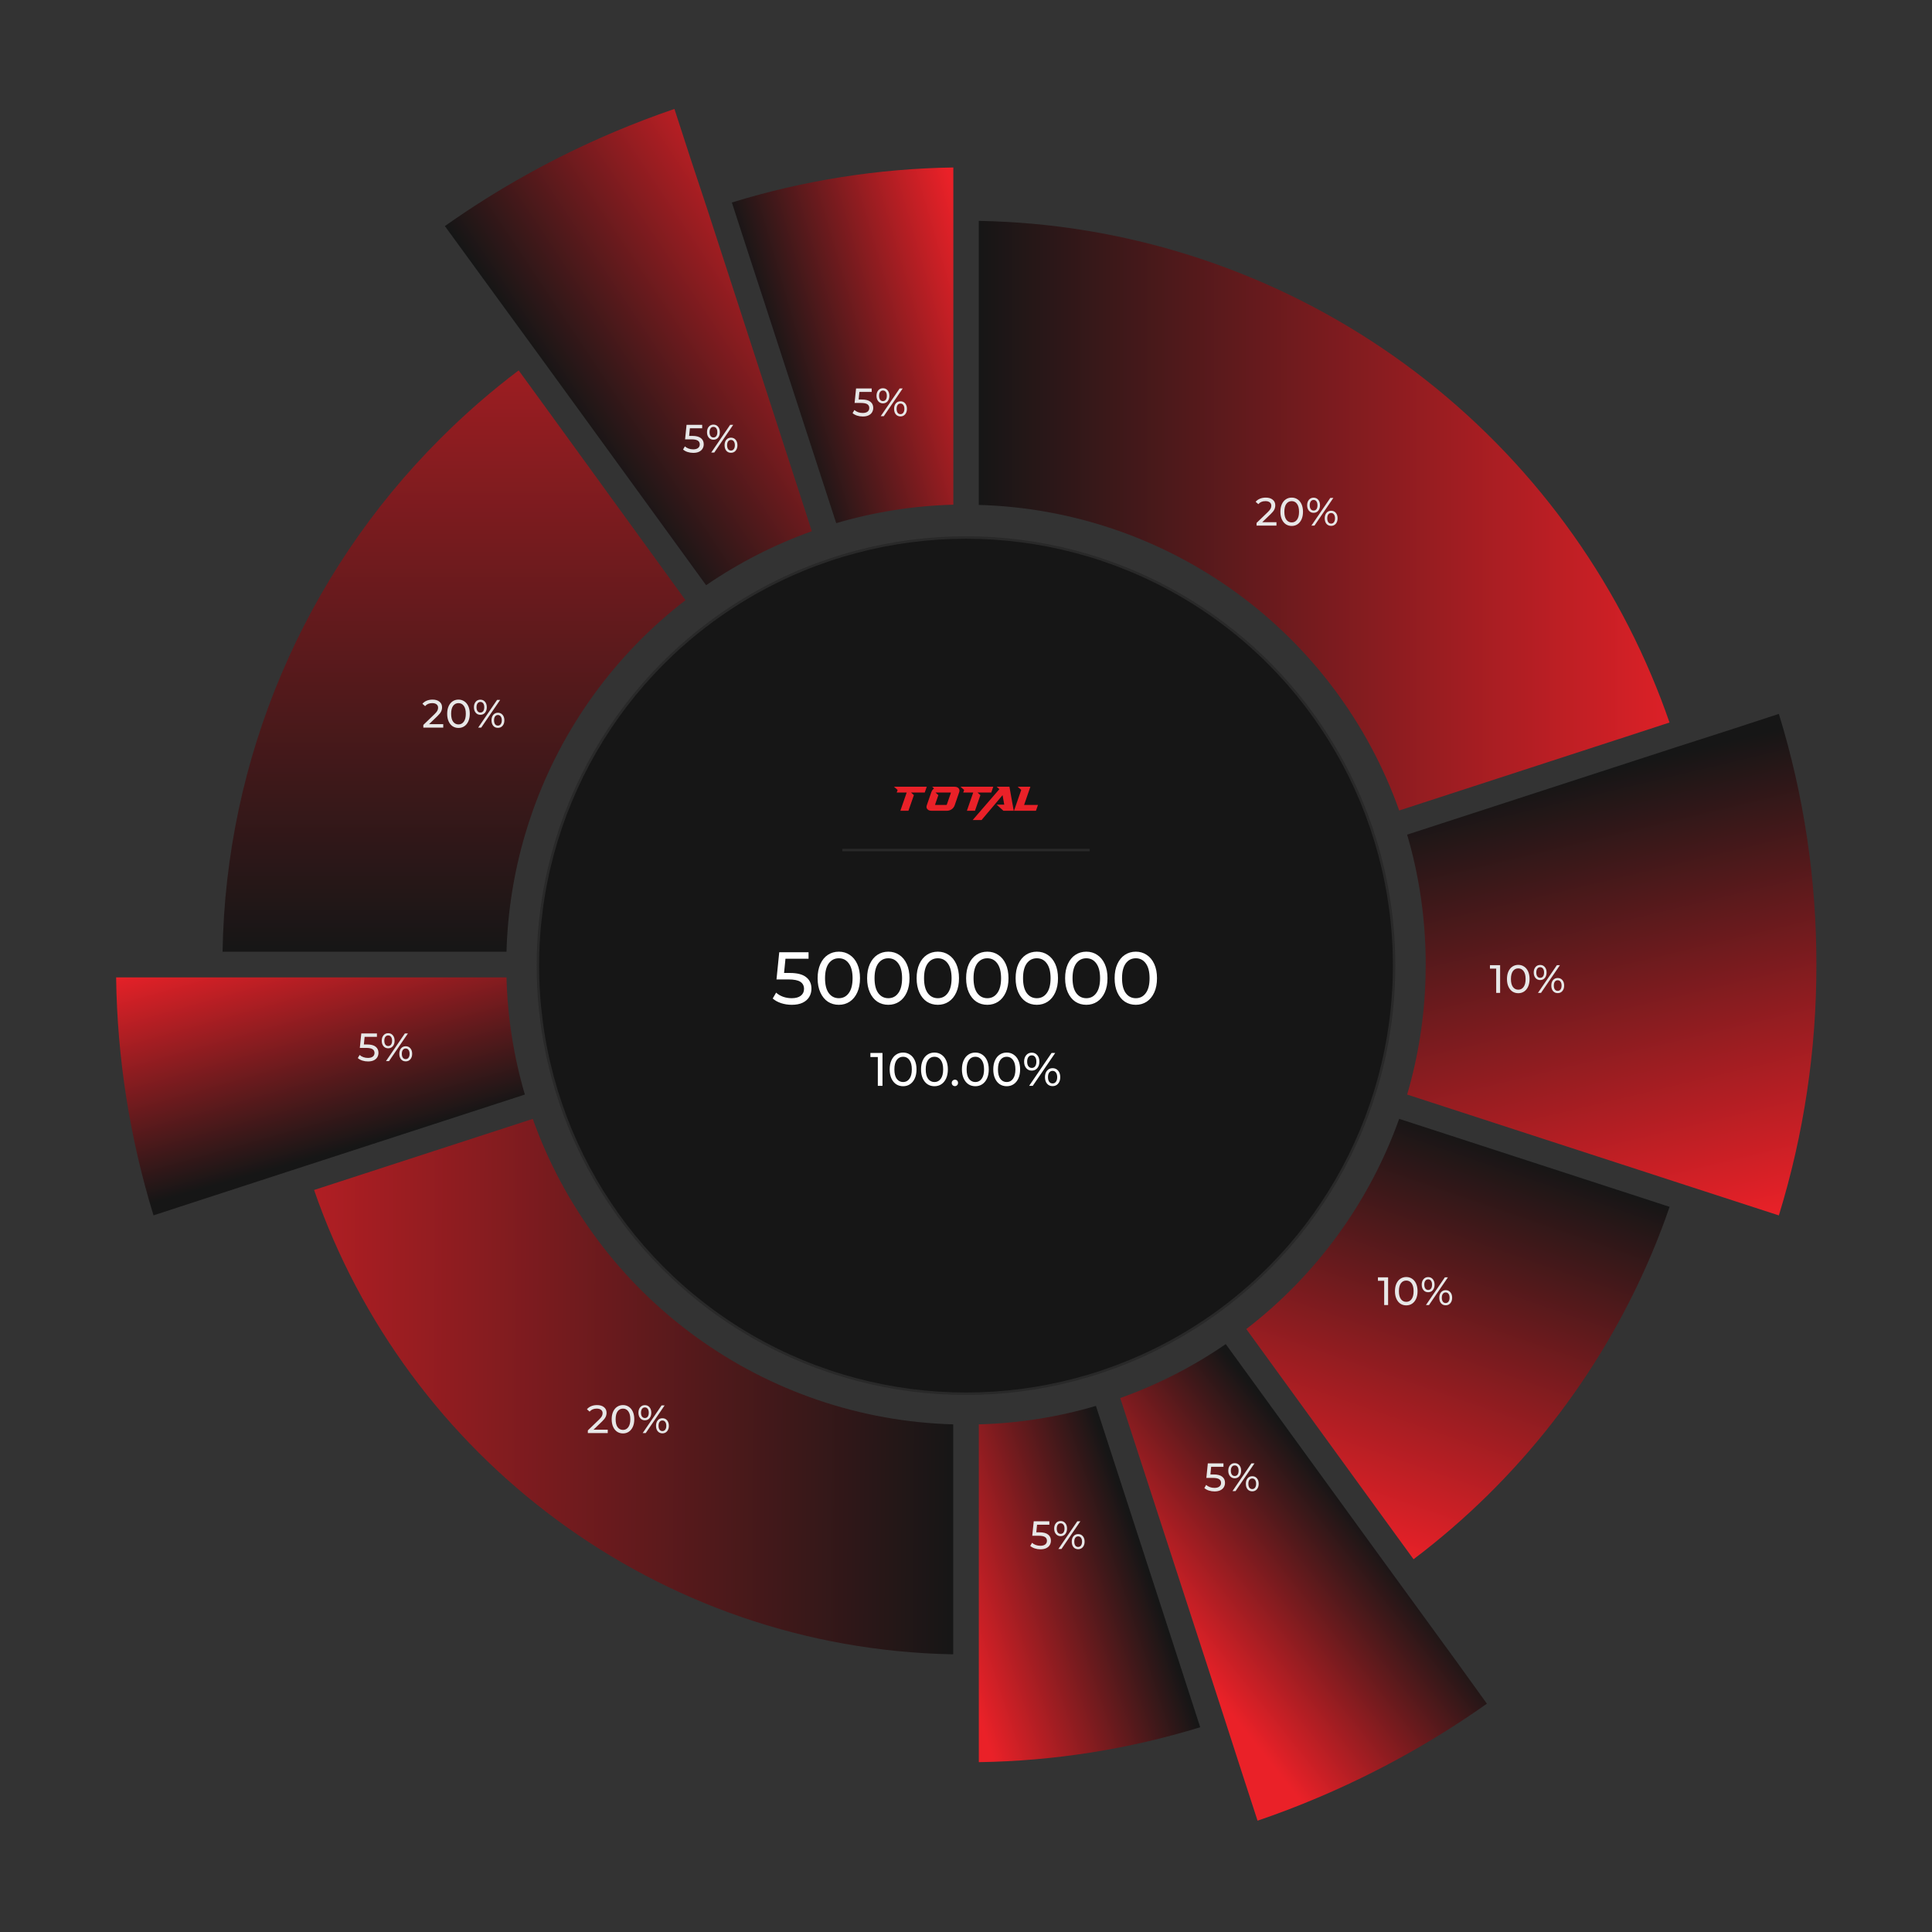 <svg width="781" height="781" viewBox="0 0 781 781" fill="none" xmlns="http://www.w3.org/2000/svg">
<rect x="0" y="0" width="781" height="781" fill="#333333" stroke="none"/>
<path d="M215.37 452.3L126.965 481.043C164.182 588.784 265.531 666.557 385.321 668.752V575.787C347.852 574.744 311.573 562.394 281.245 540.357C250.916 518.32 227.953 487.625 215.37 452.3Z" fill="url(#paint0_linear_156_3221)"/>
<path d="M328.174 214.741C313.051 220.146 298.691 227.485 285.45 236.576L230.832 161.368L230.67 161.16L217.968 143.692L205.243 126.259L192.541 108.826L179.839 91.393C201.211 76.293 224.145 63.539 248.245 53.35C256.297 49.945 264.426 46.842 272.632 44.038L279.284 64.544L286.073 85.027L292.736 105.533L299.399 126.028L324.629 203.778L328.174 214.741Z" fill="url(#paint1_linear_156_3221)"/>
<path d="M385.379 67.699V204.021C369.341 204.441 353.426 206.95 338.036 211.484L309.168 122.759L302.505 102.357L295.854 81.862C324.873 72.918 355.017 68.149 385.379 67.699Z" fill="url(#paint2_linear_156_3221)"/>
<path d="M277.113 242.618C248.823 264.416 227.411 293.909 215.439 327.565C214.285 330.8 213.234 334.069 212.252 337.373C207.717 352.772 205.194 368.693 204.747 384.74H89.968C91.249 306.79 122.812 232.402 177.969 177.334C187.88 167.404 198.472 158.178 209.666 149.723L222.368 167.179L222.529 167.398L277.113 242.618Z" fill="url(#paint3_linear_156_3221)"/>
<path d="M601.068 688.703C579.722 703.781 556.815 716.516 532.744 726.688C524.707 730.1 516.578 733.204 508.356 736L501.693 715.505L495.077 695.011L488.426 674.505L481.763 654.022L481.625 653.594L452.849 565.158C467.949 559.761 482.287 552.429 495.504 543.347L550.134 618.566L550.399 618.936L563.101 636.392L575.803 653.837L588.505 671.27L601.068 688.703Z" fill="url(#paint4_linear_156_3221)"/>
<path d="M485.181 698.223C456.165 707.143 426.03 711.896 395.679 712.34V575.787C411.717 575.368 427.632 572.86 443.022 568.324L471.752 656.772L471.89 657.211L485.181 698.223Z" fill="url(#paint5_linear_156_3221)"/>
<path d="M212.172 442.468L179.066 453.235L123.755 471.211L123.432 471.315L102.936 477.981L82.486 484.635L62.059 491.301C52.464 460.123 47.374 427.733 46.943 395.113H204.747C205.155 411.154 207.651 427.073 212.172 442.468Z" fill="url(#paint6_linear_156_3221)"/>
<path d="M734.264 390.019C734.314 424.358 729.199 458.509 719.092 491.325L698.607 484.67L678.122 478.016L657.626 471.338L657.245 471.223L568.828 442.468C573.347 427.068 575.846 411.146 576.265 395.102C576.311 393.377 576.334 391.655 576.334 389.938C576.334 388.205 576.334 386.472 576.265 384.762C575.842 368.719 573.342 352.797 568.828 337.396L657.245 308.641L657.591 308.526L678.076 301.872L698.572 295.287L719.092 288.586C729.211 321.443 734.326 355.637 734.264 390.019Z" fill="url(#paint7_linear_156_3221)"/>
<path d="M674.889 292.074L654.428 298.752L654.046 298.867L565.618 327.634C553.042 292.304 530.083 261.603 499.756 239.559C469.429 217.516 433.15 205.16 395.679 204.112V89.29C453.902 90.306 510.579 108.201 558.838 140.806C607.096 173.411 644.863 219.324 667.557 272.978C670.22 279.262 672.664 285.628 674.889 292.074Z" fill="url(#paint8_linear_156_3221)"/>
<path d="M674.924 487.858C672.699 494.343 670.243 500.755 667.557 507.093C646.857 555.887 613.702 598.38 571.415 630.314L558.713 612.858L558.436 612.477L503.806 537.257C532.125 515.449 553.577 485.954 565.607 452.287L653.954 481.03L654.428 481.18L674.924 487.858Z" fill="url(#paint9_linear_156_3221)"/>
<path d="M179.179 292.747V294.139H171.131V293.051L175.691 288.651C176.246 288.117 176.619 287.659 176.811 287.275C177.003 286.88 177.099 286.485 177.099 286.091C177.099 285.504 176.891 285.051 176.475 284.731C176.07 284.4 175.483 284.235 174.715 284.235C173.478 284.235 172.523 284.64 171.851 285.451L170.763 284.507C171.201 283.973 171.771 283.557 172.475 283.259C173.19 282.96 173.985 282.811 174.859 282.811C176.033 282.811 176.966 283.093 177.659 283.659C178.353 284.213 178.699 284.971 178.699 285.931C178.699 286.528 178.571 287.093 178.315 287.627C178.059 288.16 177.574 288.768 176.859 289.451L173.435 292.747H179.179ZM185.344 294.267C184.458 294.267 183.669 294.043 182.976 293.595C182.293 293.136 181.754 292.475 181.36 291.611C180.965 290.747 180.768 289.723 180.768 288.539C180.768 287.355 180.965 286.331 181.36 285.467C181.754 284.603 182.293 283.947 182.976 283.499C183.669 283.04 184.458 282.811 185.344 282.811C186.218 282.811 186.997 283.04 187.68 283.499C188.373 283.947 188.917 284.603 189.312 285.467C189.706 286.331 189.904 287.355 189.904 288.539C189.904 289.723 189.706 290.747 189.312 291.611C188.917 292.475 188.373 293.136 187.68 293.595C186.997 294.043 186.218 294.267 185.344 294.267ZM185.344 292.843C186.24 292.843 186.954 292.475 187.488 291.739C188.032 291.003 188.304 289.936 188.304 288.539C188.304 287.141 188.032 286.075 187.488 285.339C186.954 284.603 186.24 284.235 185.344 284.235C184.437 284.235 183.712 284.603 183.168 285.339C182.634 286.075 182.368 287.141 182.368 288.539C182.368 289.936 182.634 291.003 183.168 291.739C183.712 292.475 184.437 292.843 185.344 292.843ZM194.192 288.955C193.413 288.955 192.784 288.672 192.304 288.107C191.824 287.541 191.584 286.805 191.584 285.899C191.584 284.992 191.824 284.256 192.304 283.691C192.784 283.125 193.413 282.843 194.192 282.843C194.97 282.843 195.594 283.125 196.064 283.691C196.544 284.245 196.784 284.981 196.784 285.899C196.784 286.816 196.544 287.557 196.064 288.123C195.594 288.677 194.97 288.955 194.192 288.955ZM200.944 282.939H202.176L194.528 294.139H193.296L200.944 282.939ZM194.192 288.043C194.682 288.043 195.066 287.856 195.344 287.483C195.621 287.099 195.76 286.571 195.76 285.899C195.76 285.227 195.621 284.704 195.344 284.331C195.066 283.947 194.682 283.755 194.192 283.755C193.712 283.755 193.328 283.947 193.04 284.331C192.762 284.715 192.624 285.237 192.624 285.899C192.624 286.56 192.762 287.083 193.04 287.467C193.328 287.851 193.712 288.043 194.192 288.043ZM201.28 294.235C200.501 294.235 199.872 293.957 199.392 293.403C198.922 292.837 198.688 292.096 198.688 291.179C198.688 290.261 198.922 289.525 199.392 288.971C199.872 288.405 200.501 288.123 201.28 288.123C202.058 288.123 202.688 288.405 203.168 288.971C203.648 289.536 203.888 290.272 203.888 291.179C203.888 292.085 203.648 292.821 203.168 293.387C202.688 293.952 202.058 294.235 201.28 294.235ZM201.28 293.323C201.76 293.323 202.138 293.131 202.416 292.747C202.704 292.363 202.848 291.84 202.848 291.179C202.848 290.517 202.704 289.995 202.416 289.611C202.138 289.227 201.76 289.035 201.28 289.035C200.789 289.035 200.405 289.227 200.128 289.611C199.85 289.984 199.712 290.507 199.712 291.179C199.712 291.851 199.85 292.379 200.128 292.763C200.405 293.136 200.789 293.323 201.28 293.323Z" fill="#E7E7E7"/>
<path d="M245.678 577.932V579.324H237.63V578.236L242.19 573.836C242.745 573.303 243.118 572.844 243.31 572.46C243.502 572.066 243.598 571.671 243.598 571.276C243.598 570.69 243.39 570.236 242.974 569.916C242.569 569.586 241.982 569.42 241.214 569.42C239.977 569.42 239.022 569.826 238.35 570.636L237.262 569.692C237.7 569.159 238.27 568.743 238.974 568.444C239.689 568.146 240.484 567.996 241.358 567.996C242.532 567.996 243.465 568.279 244.158 568.844C244.852 569.399 245.198 570.156 245.198 571.116C245.198 571.714 245.07 572.279 244.814 572.812C244.558 573.346 244.073 573.954 243.358 574.636L239.934 577.932H245.678ZM251.843 579.452C250.958 579.452 250.168 579.228 249.475 578.78C248.792 578.322 248.254 577.66 247.859 576.796C247.464 575.932 247.267 574.908 247.267 573.724C247.267 572.54 247.464 571.516 247.859 570.652C248.254 569.788 248.792 569.132 249.475 568.684C250.168 568.226 250.958 567.996 251.843 567.996C252.718 567.996 253.496 568.226 254.179 568.684C254.872 569.132 255.416 569.788 255.811 570.652C256.206 571.516 256.403 572.54 256.403 573.724C256.403 574.908 256.206 575.932 255.811 576.796C255.416 577.66 254.872 578.322 254.179 578.78C253.496 579.228 252.718 579.452 251.843 579.452ZM251.843 578.028C252.739 578.028 253.454 577.66 253.987 576.924C254.531 576.188 254.803 575.122 254.803 573.724C254.803 572.327 254.531 571.26 253.987 570.524C253.454 569.788 252.739 569.42 251.843 569.42C250.936 569.42 250.211 569.788 249.667 570.524C249.134 571.26 248.867 572.327 248.867 573.724C248.867 575.122 249.134 576.188 249.667 576.924C250.211 577.66 250.936 578.028 251.843 578.028ZM260.691 574.14C259.912 574.14 259.283 573.858 258.803 573.292C258.323 572.727 258.083 571.991 258.083 571.084C258.083 570.178 258.323 569.442 258.803 568.876C259.283 568.311 259.912 568.028 260.691 568.028C261.469 568.028 262.093 568.311 262.563 568.876C263.043 569.431 263.283 570.167 263.283 571.084C263.283 572.002 263.043 572.743 262.563 573.308C262.093 573.863 261.469 574.14 260.691 574.14ZM267.443 568.124H268.675L261.027 579.324H259.795L267.443 568.124ZM260.691 573.228C261.181 573.228 261.565 573.042 261.843 572.668C262.12 572.284 262.259 571.756 262.259 571.084C262.259 570.412 262.12 569.89 261.843 569.516C261.565 569.132 261.181 568.94 260.691 568.94C260.211 568.94 259.827 569.132 259.539 569.516C259.261 569.9 259.123 570.423 259.123 571.084C259.123 571.746 259.261 572.268 259.539 572.652C259.827 573.036 260.211 573.228 260.691 573.228ZM267.779 579.42C267 579.42 266.371 579.143 265.891 578.588C265.421 578.023 265.187 577.282 265.187 576.364C265.187 575.447 265.421 574.711 265.891 574.156C266.371 573.591 267 573.308 267.779 573.308C268.557 573.308 269.187 573.591 269.667 574.156C270.147 574.722 270.387 575.458 270.387 576.364C270.387 577.271 270.147 578.007 269.667 578.572C269.187 579.138 268.557 579.42 267.779 579.42ZM267.779 578.508C268.259 578.508 268.637 578.316 268.915 577.932C269.203 577.548 269.347 577.026 269.347 576.364C269.347 575.703 269.203 575.18 268.915 574.796C268.637 574.412 268.259 574.22 267.779 574.22C267.288 574.22 266.904 574.412 266.627 574.796C266.349 575.17 266.211 575.692 266.211 576.364C266.211 577.036 266.349 577.564 266.627 577.948C266.904 578.322 267.288 578.508 267.779 578.508Z" fill="#E7E7E7"/>
<path d="M420.167 619.428C421.767 619.428 422.94 619.732 423.687 620.34C424.444 620.937 424.823 621.759 424.823 622.804C424.823 623.465 424.663 624.063 424.343 624.596C424.034 625.119 423.559 625.535 422.919 625.844C422.29 626.143 421.511 626.292 420.583 626.292C419.794 626.292 419.031 626.175 418.295 625.94C417.559 625.695 416.951 625.359 416.471 624.932L417.207 623.668C417.591 624.031 418.082 624.324 418.679 624.548C419.276 624.761 419.906 624.868 420.567 624.868C421.41 624.868 422.06 624.692 422.519 624.34C422.988 623.977 423.223 623.487 423.223 622.868C423.223 622.196 422.967 621.689 422.455 621.348C421.943 620.996 421.068 620.82 419.831 620.82H417.287L417.879 614.964H424.199V616.356H419.223L418.919 619.428H420.167ZM428.75 620.98C427.972 620.98 427.342 620.697 426.862 620.132C426.382 619.567 426.142 618.831 426.142 617.924C426.142 617.017 426.382 616.281 426.862 615.716C427.342 615.151 427.972 614.868 428.75 614.868C429.529 614.868 430.153 615.151 430.622 615.716C431.102 616.271 431.342 617.007 431.342 617.924C431.342 618.841 431.102 619.583 430.622 620.148C430.153 620.703 429.529 620.98 428.75 620.98ZM435.502 614.964H436.734L429.086 626.164H427.854L435.502 614.964ZM428.75 620.068C429.241 620.068 429.625 619.881 429.902 619.508C430.18 619.124 430.318 618.596 430.318 617.924C430.318 617.252 430.18 616.729 429.902 616.356C429.625 615.972 429.241 615.78 428.75 615.78C428.27 615.78 427.886 615.972 427.598 616.356C427.321 616.74 427.182 617.263 427.182 617.924C427.182 618.585 427.321 619.108 427.598 619.492C427.886 619.876 428.27 620.068 428.75 620.068ZM435.838 626.26C435.06 626.26 434.43 625.983 433.95 625.428C433.481 624.863 433.246 624.121 433.246 623.204C433.246 622.287 433.481 621.551 433.95 620.996C434.43 620.431 435.06 620.148 435.838 620.148C436.617 620.148 437.246 620.431 437.726 620.996C438.206 621.561 438.446 622.297 438.446 623.204C438.446 624.111 438.206 624.847 437.726 625.412C437.246 625.977 436.617 626.26 435.838 626.26ZM435.838 625.348C436.318 625.348 436.697 625.156 436.974 624.772C437.262 624.388 437.406 623.865 437.406 623.204C437.406 622.543 437.262 622.02 436.974 621.636C436.697 621.252 436.318 621.06 435.838 621.06C435.348 621.06 434.964 621.252 434.686 621.636C434.409 622.009 434.27 622.532 434.27 623.204C434.27 623.876 434.409 624.404 434.686 624.788C434.964 625.161 435.348 625.348 435.838 625.348Z" fill="#E7E7E7"/>
<path d="M490.544 596.031C492.144 596.031 493.318 596.335 494.064 596.943C494.822 597.54 495.2 598.361 495.2 599.407C495.2 600.068 495.04 600.665 494.72 601.199C494.411 601.721 493.936 602.137 493.296 602.447C492.667 602.745 491.888 602.895 490.96 602.895C490.171 602.895 489.408 602.777 488.672 602.543C487.936 602.297 487.328 601.961 486.848 601.535L487.584 600.271C487.968 600.633 488.459 600.927 489.056 601.151C489.654 601.364 490.283 601.471 490.944 601.471C491.787 601.471 492.438 601.295 492.896 600.943C493.366 600.58 493.6 600.089 493.6 599.471C493.6 598.799 493.344 598.292 492.832 597.951C492.32 597.599 491.446 597.423 490.208 597.423H487.664L488.256 591.567H494.576V592.959H489.6L489.296 596.031H490.544ZM499.127 597.583C498.349 597.583 497.719 597.3 497.239 596.735C496.759 596.169 496.519 595.433 496.519 594.527C496.519 593.62 496.759 592.884 497.239 592.319C497.719 591.753 498.349 591.471 499.127 591.471C499.906 591.471 500.53 591.753 500.999 592.319C501.479 592.873 501.719 593.609 501.719 594.527C501.719 595.444 501.479 596.185 500.999 596.751C500.53 597.305 499.906 597.583 499.127 597.583ZM505.879 591.567H507.111L499.463 602.767H498.231L505.879 591.567ZM499.127 596.671C499.618 596.671 500.002 596.484 500.279 596.111C500.557 595.727 500.695 595.199 500.695 594.527C500.695 593.855 500.557 593.332 500.279 592.959C500.002 592.575 499.618 592.383 499.127 592.383C498.647 592.383 498.263 592.575 497.975 592.959C497.698 593.343 497.559 593.865 497.559 594.527C497.559 595.188 497.698 595.711 497.975 596.095C498.263 596.479 498.647 596.671 499.127 596.671ZM506.215 602.863C505.437 602.863 504.807 602.585 504.327 602.031C503.858 601.465 503.623 600.724 503.623 599.807C503.623 598.889 503.858 598.153 504.327 597.599C504.807 597.033 505.437 596.751 506.215 596.751C506.994 596.751 507.623 597.033 508.103 597.599C508.583 598.164 508.823 598.9 508.823 599.807C508.823 600.713 508.583 601.449 508.103 602.015C507.623 602.58 506.994 602.863 506.215 602.863ZM506.215 601.951C506.695 601.951 507.074 601.759 507.351 601.375C507.639 600.991 507.783 600.468 507.783 599.807C507.783 599.145 507.639 598.623 507.351 598.239C507.074 597.855 506.695 597.663 506.215 597.663C505.725 597.663 505.341 597.855 505.063 598.239C504.786 598.612 504.647 599.135 504.647 599.807C504.647 600.479 504.786 601.007 505.063 601.391C505.341 601.764 505.725 601.951 506.215 601.951Z" fill="#E7E7E7"/>
<path d="M561.133 516.36V527.56H559.549V517.752H557.021V516.36H561.133ZM568.479 527.688C567.594 527.688 566.804 527.464 566.111 527.016C565.428 526.557 564.89 525.896 564.495 525.032C564.1 524.168 563.903 523.144 563.903 521.96C563.903 520.776 564.1 519.752 564.495 518.888C564.89 518.024 565.428 517.368 566.111 516.92C566.804 516.461 567.594 516.232 568.479 516.232C569.354 516.232 570.132 516.461 570.815 516.92C571.508 517.368 572.052 518.024 572.447 518.888C572.842 519.752 573.039 520.776 573.039 521.96C573.039 523.144 572.842 524.168 572.447 525.032C572.052 525.896 571.508 526.557 570.815 527.016C570.132 527.464 569.354 527.688 568.479 527.688ZM568.479 526.264C569.375 526.264 570.09 525.896 570.623 525.16C571.167 524.424 571.439 523.357 571.439 521.96C571.439 520.562 571.167 519.496 570.623 518.76C570.09 518.024 569.375 517.656 568.479 517.656C567.572 517.656 566.847 518.024 566.303 518.76C565.77 519.496 565.503 520.562 565.503 521.96C565.503 523.357 565.77 524.424 566.303 525.16C566.847 525.896 567.572 526.264 568.479 526.264ZM577.327 522.376C576.548 522.376 575.919 522.093 575.439 521.528C574.959 520.962 574.719 520.226 574.719 519.32C574.719 518.413 574.959 517.677 575.439 517.112C575.919 516.546 576.548 516.264 577.327 516.264C578.106 516.264 578.73 516.546 579.199 517.112C579.679 517.666 579.919 518.402 579.919 519.32C579.919 520.237 579.679 520.978 579.199 521.544C578.73 522.098 578.106 522.376 577.327 522.376ZM584.079 516.36H585.311L577.663 527.56H576.431L584.079 516.36ZM577.327 521.464C577.818 521.464 578.202 521.277 578.479 520.904C578.756 520.52 578.895 519.992 578.895 519.32C578.895 518.648 578.756 518.125 578.479 517.752C578.202 517.368 577.818 517.176 577.327 517.176C576.847 517.176 576.463 517.368 576.175 517.752C575.898 518.136 575.759 518.658 575.759 519.32C575.759 519.981 575.898 520.504 576.175 520.888C576.463 521.272 576.847 521.464 577.327 521.464ZM584.415 527.656C583.636 527.656 583.007 527.378 582.527 526.824C582.058 526.258 581.823 525.517 581.823 524.6C581.823 523.682 582.058 522.946 582.527 522.392C583.007 521.826 583.636 521.544 584.415 521.544C585.194 521.544 585.823 521.826 586.303 522.392C586.783 522.957 587.023 523.693 587.023 524.6C587.023 525.506 586.783 526.242 586.303 526.808C585.823 527.373 585.194 527.656 584.415 527.656ZM584.415 526.744C584.895 526.744 585.274 526.552 585.551 526.168C585.839 525.784 585.983 525.261 585.983 524.6C585.983 523.938 585.839 523.416 585.551 523.032C585.274 522.648 584.895 522.456 584.415 522.456C583.924 522.456 583.54 522.648 583.263 523.032C582.986 523.405 582.847 523.928 582.847 524.6C582.847 525.272 582.986 525.8 583.263 526.184C583.54 526.557 583.924 526.744 584.415 526.744Z" fill="#E7E7E7"/>
<path d="M606.413 390.17V401.37H604.829V391.562H602.301V390.17H606.413ZM613.759 401.498C612.874 401.498 612.084 401.274 611.391 400.826C610.708 400.367 610.17 399.706 609.775 398.842C609.38 397.978 609.183 396.954 609.183 395.77C609.183 394.586 609.38 393.562 609.775 392.698C610.17 391.834 610.708 391.178 611.391 390.73C612.084 390.271 612.874 390.042 613.759 390.042C614.634 390.042 615.412 390.271 616.095 390.73C616.788 391.178 617.332 391.834 617.727 392.698C618.122 393.562 618.319 394.586 618.319 395.77C618.319 396.954 618.122 397.978 617.727 398.842C617.332 399.706 616.788 400.367 616.095 400.826C615.412 401.274 614.634 401.498 613.759 401.498ZM613.759 400.074C614.655 400.074 615.37 399.706 615.903 398.97C616.447 398.234 616.719 397.167 616.719 395.77C616.719 394.373 616.447 393.306 615.903 392.57C615.37 391.834 614.655 391.466 613.759 391.466C612.852 391.466 612.127 391.834 611.583 392.57C611.05 393.306 610.783 394.373 610.783 395.77C610.783 397.167 611.05 398.234 611.583 398.97C612.127 399.706 612.852 400.074 613.759 400.074ZM622.607 396.186C621.828 396.186 621.199 395.903 620.719 395.338C620.239 394.773 619.999 394.037 619.999 393.13C619.999 392.223 620.239 391.487 620.719 390.922C621.199 390.357 621.828 390.074 622.607 390.074C623.386 390.074 624.01 390.357 624.479 390.922C624.959 391.477 625.199 392.213 625.199 393.13C625.199 394.047 624.959 394.789 624.479 395.354C624.01 395.909 623.386 396.186 622.607 396.186ZM629.359 390.17H630.591L622.943 401.37H621.711L629.359 390.17ZM622.607 395.274C623.098 395.274 623.482 395.087 623.759 394.714C624.036 394.33 624.175 393.802 624.175 393.13C624.175 392.458 624.036 391.935 623.759 391.562C623.482 391.178 623.098 390.986 622.607 390.986C622.127 390.986 621.743 391.178 621.455 391.562C621.178 391.946 621.039 392.469 621.039 393.13C621.039 393.791 621.178 394.314 621.455 394.698C621.743 395.082 622.127 395.274 622.607 395.274ZM629.695 401.466C628.916 401.466 628.287 401.189 627.807 400.634C627.338 400.069 627.103 399.327 627.103 398.41C627.103 397.493 627.338 396.757 627.807 396.202C628.287 395.637 628.916 395.354 629.695 395.354C630.474 395.354 631.103 395.637 631.583 396.202C632.063 396.767 632.303 397.503 632.303 398.41C632.303 399.317 632.063 400.053 631.583 400.618C631.103 401.183 630.474 401.466 629.695 401.466ZM629.695 400.554C630.175 400.554 630.554 400.362 630.831 399.978C631.119 399.594 631.263 399.071 631.263 398.41C631.263 397.749 631.119 397.226 630.831 396.842C630.554 396.458 630.175 396.266 629.695 396.266C629.204 396.266 628.82 396.458 628.543 396.842C628.266 397.215 628.127 397.738 628.127 398.41C628.127 399.082 628.266 399.61 628.543 399.994C628.82 400.367 629.204 400.554 629.695 400.554Z" fill="#E7E7E7"/>
<path d="M516.003 211.091V212.483H507.955V211.395L512.515 206.995C513.07 206.462 513.443 206.003 513.635 205.619C513.827 205.225 513.923 204.83 513.923 204.435C513.923 203.849 513.715 203.395 513.299 203.075C512.894 202.745 512.307 202.579 511.539 202.579C510.302 202.579 509.347 202.985 508.675 203.795L507.587 202.851C508.024 202.318 508.595 201.902 509.299 201.603C510.014 201.305 510.808 201.155 511.683 201.155C512.856 201.155 513.79 201.438 514.483 202.003C515.176 202.558 515.523 203.315 515.523 204.275C515.523 204.873 515.395 205.438 515.139 205.971C514.883 206.505 514.398 207.113 513.683 207.795L510.259 211.091H516.003ZM522.168 212.611C521.282 212.611 520.493 212.387 519.8 211.939C519.117 211.481 518.578 210.819 518.184 209.955C517.789 209.091 517.592 208.067 517.592 206.883C517.592 205.699 517.789 204.675 518.184 203.811C518.578 202.947 519.117 202.291 519.8 201.843C520.493 201.385 521.282 201.155 522.168 201.155C523.042 201.155 523.821 201.385 524.504 201.843C525.197 202.291 525.741 202.947 526.136 203.811C526.53 204.675 526.728 205.699 526.728 206.883C526.728 208.067 526.53 209.091 526.136 209.955C525.741 210.819 525.197 211.481 524.504 211.939C523.821 212.387 523.042 212.611 522.168 212.611ZM522.168 211.187C523.064 211.187 523.778 210.819 524.312 210.083C524.856 209.347 525.128 208.281 525.128 206.883C525.128 205.486 524.856 204.419 524.312 203.683C523.778 202.947 523.064 202.579 522.168 202.579C521.261 202.579 520.536 202.947 519.992 203.683C519.458 204.419 519.192 205.486 519.192 206.883C519.192 208.281 519.458 209.347 519.992 210.083C520.536 210.819 521.261 211.187 522.168 211.187ZM531.016 207.299C530.237 207.299 529.608 207.017 529.128 206.451C528.648 205.886 528.408 205.15 528.408 204.243C528.408 203.337 528.648 202.601 529.128 202.035C529.608 201.47 530.237 201.187 531.016 201.187C531.794 201.187 532.418 201.47 532.888 202.035C533.368 202.59 533.608 203.326 533.608 204.243C533.608 205.161 533.368 205.902 532.888 206.467C532.418 207.022 531.794 207.299 531.016 207.299ZM537.768 201.283H539L531.352 212.483H530.12L537.768 201.283ZM531.016 206.387C531.506 206.387 531.89 206.201 532.168 205.827C532.445 205.443 532.584 204.915 532.584 204.243C532.584 203.571 532.445 203.049 532.168 202.675C531.89 202.291 531.506 202.099 531.016 202.099C530.536 202.099 530.152 202.291 529.864 202.675C529.586 203.059 529.448 203.582 529.448 204.243C529.448 204.905 529.586 205.427 529.864 205.811C530.152 206.195 530.536 206.387 531.016 206.387ZM538.104 212.579C537.325 212.579 536.696 212.302 536.216 211.747C535.746 211.182 535.512 210.441 535.512 209.523C535.512 208.606 535.746 207.87 536.216 207.315C536.696 206.75 537.325 206.467 538.104 206.467C538.882 206.467 539.512 206.75 539.992 207.315C540.472 207.881 540.712 208.617 540.712 209.523C540.712 210.43 540.472 211.166 539.992 211.731C539.512 212.297 538.882 212.579 538.104 212.579ZM538.104 211.667C538.584 211.667 538.962 211.475 539.24 211.091C539.528 210.707 539.672 210.185 539.672 209.523C539.672 208.862 539.528 208.339 539.24 207.955C538.962 207.571 538.584 207.379 538.104 207.379C537.613 207.379 537.229 207.571 536.952 207.955C536.674 208.329 536.536 208.851 536.536 209.523C536.536 210.195 536.674 210.723 536.952 211.107C537.229 211.481 537.613 211.667 538.104 211.667Z" fill="#E7E7E7"/>
<path d="M148.339 422.218C149.939 422.218 151.112 422.522 151.859 423.13C152.616 423.727 152.995 424.549 152.995 425.594C152.995 426.255 152.835 426.853 152.515 427.386C152.205 427.909 151.731 428.325 151.091 428.634C150.461 428.933 149.683 429.082 148.755 429.082C147.965 429.082 147.203 428.965 146.467 428.73C145.731 428.485 145.123 428.149 144.643 427.722L145.379 426.458C145.763 426.821 146.253 427.114 146.851 427.338C147.448 427.551 148.077 427.658 148.739 427.658C149.581 427.658 150.232 427.482 150.691 427.13C151.16 426.767 151.395 426.277 151.395 425.658C151.395 424.986 151.139 424.479 150.627 424.138C150.115 423.786 149.24 423.61 148.003 423.61H145.459L146.051 417.754H152.371V419.146H147.395L147.091 422.218H148.339ZM156.922 423.77C156.143 423.77 155.514 423.487 155.034 422.922C154.554 422.357 154.314 421.621 154.314 420.714C154.314 419.807 154.554 419.071 155.034 418.506C155.514 417.941 156.143 417.658 156.922 417.658C157.701 417.658 158.325 417.941 158.794 418.506C159.274 419.061 159.514 419.797 159.514 420.714C159.514 421.631 159.274 422.373 158.794 422.938C158.325 423.493 157.701 423.77 156.922 423.77ZM163.674 417.754H164.906L157.258 428.954H156.026L163.674 417.754ZM156.922 422.858C157.413 422.858 157.797 422.671 158.074 422.298C158.351 421.914 158.49 421.386 158.49 420.714C158.49 420.042 158.351 419.519 158.074 419.146C157.797 418.762 157.413 418.57 156.922 418.57C156.442 418.57 156.058 418.762 155.77 419.146C155.493 419.53 155.354 420.053 155.354 420.714C155.354 421.375 155.493 421.898 155.77 422.282C156.058 422.666 156.442 422.858 156.922 422.858ZM164.01 429.05C163.231 429.05 162.602 428.773 162.122 428.218C161.653 427.653 161.418 426.911 161.418 425.994C161.418 425.077 161.653 424.341 162.122 423.786C162.602 423.221 163.231 422.938 164.01 422.938C164.789 422.938 165.418 423.221 165.898 423.786C166.378 424.351 166.618 425.087 166.618 425.994C166.618 426.901 166.378 427.637 165.898 428.202C165.418 428.767 164.789 429.05 164.01 429.05ZM164.01 428.138C164.49 428.138 164.869 427.946 165.146 427.562C165.434 427.178 165.578 426.655 165.578 425.994C165.578 425.333 165.434 424.81 165.146 424.426C164.869 424.042 164.49 423.85 164.01 423.85C163.519 423.85 163.135 424.042 162.858 424.426C162.581 424.799 162.442 425.322 162.442 425.994C162.442 426.666 162.581 427.194 162.858 427.578C163.135 427.951 163.519 428.138 164.01 428.138Z" fill="#E7E7E7"/>
<path d="M348.346 161.5C349.946 161.5 351.119 161.804 351.866 162.412C352.623 163.01 353.002 163.831 353.002 164.876C353.002 165.538 352.842 166.135 352.522 166.668C352.212 167.191 351.738 167.607 351.098 167.916C350.468 168.215 349.69 168.364 348.762 168.364C347.972 168.364 347.21 168.247 346.474 168.012C345.738 167.767 345.13 167.431 344.65 167.004L345.386 165.74C345.77 166.103 346.26 166.396 346.858 166.62C347.455 166.834 348.084 166.94 348.746 166.94C349.588 166.94 350.239 166.764 350.698 166.412C351.167 166.05 351.402 165.559 351.402 164.94C351.402 164.268 351.146 163.762 350.634 163.42C350.122 163.068 349.247 162.892 348.01 162.892H345.466L346.058 157.036H352.378V158.428H347.402L347.098 161.5H348.346ZM356.929 163.052C356.15 163.052 355.521 162.77 355.041 162.204C354.561 161.639 354.321 160.903 354.321 159.996C354.321 159.09 354.561 158.354 355.041 157.788C355.521 157.223 356.15 156.94 356.929 156.94C357.707 156.94 358.331 157.223 358.801 157.788C359.281 158.343 359.521 159.079 359.521 159.996C359.521 160.914 359.281 161.655 358.801 162.22C358.331 162.775 357.707 163.052 356.929 163.052ZM363.681 157.036H364.913L357.265 168.236H356.033L363.681 157.036ZM356.929 162.14C357.419 162.14 357.803 161.954 358.081 161.58C358.358 161.196 358.497 160.668 358.497 159.996C358.497 159.324 358.358 158.802 358.081 158.428C357.803 158.044 357.419 157.852 356.929 157.852C356.449 157.852 356.065 158.044 355.777 158.428C355.499 158.812 355.361 159.335 355.361 159.996C355.361 160.658 355.499 161.18 355.777 161.564C356.065 161.948 356.449 162.14 356.929 162.14ZM364.017 168.332C363.238 168.332 362.609 168.055 362.129 167.5C361.659 166.935 361.425 166.194 361.425 165.276C361.425 164.359 361.659 163.623 362.129 163.068C362.609 162.503 363.238 162.22 364.017 162.22C364.795 162.22 365.425 162.503 365.905 163.068C366.385 163.634 366.625 164.37 366.625 165.276C366.625 166.183 366.385 166.919 365.905 167.484C365.425 168.05 364.795 168.332 364.017 168.332ZM364.017 167.42C364.497 167.42 364.875 167.228 365.153 166.844C365.441 166.46 365.585 165.938 365.585 165.276C365.585 164.615 365.441 164.092 365.153 163.708C364.875 163.324 364.497 163.132 364.017 163.132C363.526 163.132 363.142 163.324 362.865 163.708C362.587 164.082 362.449 164.604 362.449 165.276C362.449 165.948 362.587 166.476 362.865 166.86C363.142 167.234 363.526 167.42 364.017 167.42Z" fill="#E7E7E7"/>
<path d="M279.823 176.207C281.423 176.207 282.597 176.511 283.343 177.119C284.101 177.716 284.479 178.538 284.479 179.583C284.479 180.244 284.319 180.842 283.999 181.375C283.69 181.898 283.215 182.314 282.575 182.623C281.946 182.922 281.167 183.071 280.239 183.071C279.45 183.071 278.687 182.954 277.951 182.719C277.215 182.474 276.607 182.138 276.127 181.711L276.863 180.447C277.247 180.81 277.738 181.103 278.335 181.327C278.933 181.54 279.562 181.647 280.223 181.647C281.066 181.647 281.717 181.471 282.175 181.119C282.645 180.756 282.879 180.266 282.879 179.647C282.879 178.975 282.623 178.468 282.111 178.127C281.599 177.775 280.725 177.599 279.487 177.599H276.943L277.535 171.743H283.855V173.135H278.879L278.575 176.207H279.823ZM288.407 177.759C287.628 177.759 286.999 177.476 286.519 176.911C286.039 176.346 285.799 175.61 285.799 174.703C285.799 173.796 286.039 173.06 286.519 172.495C286.999 171.93 287.628 171.647 288.407 171.647C289.185 171.647 289.809 171.93 290.279 172.495C290.759 173.05 290.999 173.786 290.999 174.703C290.999 175.62 290.759 176.362 290.279 176.927C289.809 177.482 289.185 177.759 288.407 177.759ZM295.159 171.743H296.391L288.743 182.943H287.511L295.159 171.743ZM288.407 176.847C288.897 176.847 289.281 176.66 289.559 176.287C289.836 175.903 289.975 175.375 289.975 174.703C289.975 174.031 289.836 173.508 289.559 173.135C289.281 172.751 288.897 172.559 288.407 172.559C287.927 172.559 287.543 172.751 287.255 173.135C286.977 173.519 286.839 174.042 286.839 174.703C286.839 175.364 286.977 175.887 287.255 176.271C287.543 176.655 287.927 176.847 288.407 176.847ZM295.495 183.039C294.716 183.039 294.087 182.762 293.607 182.207C293.137 181.642 292.903 180.9 292.903 179.983C292.903 179.066 293.137 178.33 293.607 177.775C294.087 177.21 294.716 176.927 295.495 176.927C296.273 176.927 296.903 177.21 297.383 177.775C297.863 178.34 298.103 179.076 298.103 179.983C298.103 180.89 297.863 181.626 297.383 182.191C296.903 182.756 296.273 183.039 295.495 183.039ZM295.495 182.127C295.975 182.127 296.353 181.935 296.631 181.551C296.919 181.167 297.063 180.644 297.063 179.983C297.063 179.322 296.919 178.799 296.631 178.415C296.353 178.031 295.975 177.839 295.495 177.839C295.004 177.839 294.62 178.031 294.343 178.415C294.065 178.788 293.927 179.311 293.927 179.983C293.927 180.655 294.065 181.183 294.343 181.567C294.62 181.94 295.004 182.127 295.495 182.127Z" fill="#E7E7E7"/>
<circle cx="390.5" cy="390.349" r="173.063" fill="#161616" stroke="#292929"/>
<path d="M319.293 393.317C322.293 393.317 324.493 393.887 325.893 395.027C327.313 396.147 328.023 397.687 328.023 399.647C328.023 400.887 327.723 402.007 327.123 403.007C326.543 403.987 325.653 404.767 324.453 405.347C323.273 405.907 321.813 406.187 320.073 406.187C318.593 406.187 317.163 405.967 315.783 405.527C314.403 405.067 313.263 404.437 312.363 403.637L313.743 401.267C314.463 401.947 315.383 402.497 316.503 402.917C317.623 403.317 318.803 403.517 320.043 403.517C321.623 403.517 322.843 403.187 323.703 402.527C324.583 401.847 325.023 400.927 325.023 399.767C325.023 398.507 324.543 397.557 323.583 396.917C322.623 396.257 320.983 395.927 318.663 395.927H313.893L315.003 384.947H326.853V387.557H317.523L316.953 393.317H319.293ZM339.099 406.187C337.439 406.187 335.959 405.767 334.659 404.927C333.379 404.067 332.369 402.827 331.629 401.207C330.889 399.587 330.519 397.667 330.519 395.447C330.519 393.227 330.889 391.307 331.629 389.687C332.369 388.067 333.379 386.837 334.659 385.997C335.959 385.137 337.439 384.707 339.099 384.707C340.739 384.707 342.199 385.137 343.479 385.997C344.779 386.837 345.799 388.067 346.539 389.687C347.279 391.307 347.649 393.227 347.649 395.447C347.649 397.667 347.279 399.587 346.539 401.207C345.799 402.827 344.779 404.067 343.479 404.927C342.199 405.767 340.739 406.187 339.099 406.187ZM339.099 403.517C340.779 403.517 342.119 402.827 343.119 401.447C344.139 400.067 344.649 398.067 344.649 395.447C344.649 392.827 344.139 390.827 343.119 389.447C342.119 388.067 340.779 387.377 339.099 387.377C337.399 387.377 336.039 388.067 335.019 389.447C334.019 390.827 333.519 392.827 333.519 395.447C333.519 398.067 334.019 400.067 335.019 401.447C336.039 402.827 337.399 403.517 339.099 403.517ZM359.109 406.187C357.449 406.187 355.969 405.767 354.669 404.927C353.389 404.067 352.379 402.827 351.639 401.207C350.899 399.587 350.529 397.667 350.529 395.447C350.529 393.227 350.899 391.307 351.639 389.687C352.379 388.067 353.389 386.837 354.669 385.997C355.969 385.137 357.449 384.707 359.109 384.707C360.749 384.707 362.209 385.137 363.489 385.997C364.789 386.837 365.809 388.067 366.549 389.687C367.289 391.307 367.659 393.227 367.659 395.447C367.659 397.667 367.289 399.587 366.549 401.207C365.809 402.827 364.789 404.067 363.489 404.927C362.209 405.767 360.749 406.187 359.109 406.187ZM359.109 403.517C360.789 403.517 362.129 402.827 363.129 401.447C364.149 400.067 364.659 398.067 364.659 395.447C364.659 392.827 364.149 390.827 363.129 389.447C362.129 388.067 360.789 387.377 359.109 387.377C357.409 387.377 356.049 388.067 355.029 389.447C354.029 390.827 353.529 392.827 353.529 395.447C353.529 398.067 354.029 400.067 355.029 401.447C356.049 402.827 357.409 403.517 359.109 403.517ZM379.119 406.187C377.459 406.187 375.979 405.767 374.679 404.927C373.399 404.067 372.389 402.827 371.649 401.207C370.909 399.587 370.539 397.667 370.539 395.447C370.539 393.227 370.909 391.307 371.649 389.687C372.389 388.067 373.399 386.837 374.679 385.997C375.979 385.137 377.459 384.707 379.119 384.707C380.759 384.707 382.219 385.137 383.499 385.997C384.799 386.837 385.819 388.067 386.559 389.687C387.299 391.307 387.669 393.227 387.669 395.447C387.669 397.667 387.299 399.587 386.559 401.207C385.819 402.827 384.799 404.067 383.499 404.927C382.219 405.767 380.759 406.187 379.119 406.187ZM379.119 403.517C380.799 403.517 382.139 402.827 383.139 401.447C384.159 400.067 384.669 398.067 384.669 395.447C384.669 392.827 384.159 390.827 383.139 389.447C382.139 388.067 380.799 387.377 379.119 387.377C377.419 387.377 376.059 388.067 375.039 389.447C374.039 390.827 373.539 392.827 373.539 395.447C373.539 398.067 374.039 400.067 375.039 401.447C376.059 402.827 377.419 403.517 379.119 403.517ZM399.128 406.187C397.468 406.187 395.988 405.767 394.688 404.927C393.408 404.067 392.398 402.827 391.658 401.207C390.918 399.587 390.548 397.667 390.548 395.447C390.548 393.227 390.918 391.307 391.658 389.687C392.398 388.067 393.408 386.837 394.688 385.997C395.988 385.137 397.468 384.707 399.128 384.707C400.768 384.707 402.228 385.137 403.508 385.997C404.808 386.837 405.828 388.067 406.568 389.687C407.308 391.307 407.678 393.227 407.678 395.447C407.678 397.667 407.308 399.587 406.568 401.207C405.828 402.827 404.808 404.067 403.508 404.927C402.228 405.767 400.768 406.187 399.128 406.187ZM399.128 403.517C400.808 403.517 402.148 402.827 403.148 401.447C404.168 400.067 404.678 398.067 404.678 395.447C404.678 392.827 404.168 390.827 403.148 389.447C402.148 388.067 400.808 387.377 399.128 387.377C397.428 387.377 396.068 388.067 395.048 389.447C394.048 390.827 393.548 392.827 393.548 395.447C393.548 398.067 394.048 400.067 395.048 401.447C396.068 402.827 397.428 403.517 399.128 403.517ZM419.138 406.187C417.478 406.187 415.998 405.767 414.698 404.927C413.418 404.067 412.408 402.827 411.668 401.207C410.928 399.587 410.558 397.667 410.558 395.447C410.558 393.227 410.928 391.307 411.668 389.687C412.408 388.067 413.418 386.837 414.698 385.997C415.998 385.137 417.478 384.707 419.138 384.707C420.778 384.707 422.238 385.137 423.518 385.997C424.818 386.837 425.838 388.067 426.578 389.687C427.318 391.307 427.688 393.227 427.688 395.447C427.688 397.667 427.318 399.587 426.578 401.207C425.838 402.827 424.818 404.067 423.518 404.927C422.238 405.767 420.778 406.187 419.138 406.187ZM419.138 403.517C420.818 403.517 422.158 402.827 423.158 401.447C424.178 400.067 424.688 398.067 424.688 395.447C424.688 392.827 424.178 390.827 423.158 389.447C422.158 388.067 420.818 387.377 419.138 387.377C417.438 387.377 416.078 388.067 415.058 389.447C414.058 390.827 413.558 392.827 413.558 395.447C413.558 398.067 414.058 400.067 415.058 401.447C416.078 402.827 417.438 403.517 419.138 403.517ZM439.148 406.187C437.488 406.187 436.008 405.767 434.708 404.927C433.428 404.067 432.418 402.827 431.678 401.207C430.938 399.587 430.568 397.667 430.568 395.447C430.568 393.227 430.938 391.307 431.678 389.687C432.418 388.067 433.428 386.837 434.708 385.997C436.008 385.137 437.488 384.707 439.148 384.707C440.788 384.707 442.248 385.137 443.528 385.997C444.828 386.837 445.848 388.067 446.588 389.687C447.328 391.307 447.698 393.227 447.698 395.447C447.698 397.667 447.328 399.587 446.588 401.207C445.848 402.827 444.828 404.067 443.528 404.927C442.248 405.767 440.788 406.187 439.148 406.187ZM439.148 403.517C440.828 403.517 442.168 402.827 443.168 401.447C444.188 400.067 444.698 398.067 444.698 395.447C444.698 392.827 444.188 390.827 443.168 389.447C442.168 388.067 440.828 387.377 439.148 387.377C437.448 387.377 436.088 388.067 435.068 389.447C434.068 390.827 433.568 392.827 433.568 395.447C433.568 398.067 434.068 400.067 435.068 401.447C436.088 402.827 437.448 403.517 439.148 403.517ZM459.158 406.187C457.498 406.187 456.018 405.767 454.718 404.927C453.438 404.067 452.428 402.827 451.688 401.207C450.948 399.587 450.578 397.667 450.578 395.447C450.578 393.227 450.948 391.307 451.688 389.687C452.428 388.067 453.438 386.837 454.718 385.997C456.018 385.137 457.498 384.707 459.158 384.707C460.798 384.707 462.258 385.137 463.538 385.997C464.838 386.837 465.858 388.067 466.598 389.687C467.338 391.307 467.708 393.227 467.708 395.447C467.708 397.667 467.338 399.587 466.598 401.207C465.858 402.827 464.838 404.067 463.538 404.927C462.258 405.767 460.798 406.187 459.158 406.187ZM459.158 403.517C460.838 403.517 462.178 402.827 463.178 401.447C464.198 400.067 464.708 398.067 464.708 395.447C464.708 392.827 464.198 390.827 463.178 389.447C462.178 388.067 460.838 387.377 459.158 387.377C457.458 387.377 456.098 388.067 455.078 389.447C454.078 390.827 453.578 392.827 453.578 395.447C453.578 398.067 454.078 400.067 455.078 401.447C456.098 402.827 457.458 403.517 459.158 403.517Z" fill="white"/>
<path d="M356.737 425.647V438.947H354.856V427.3H351.854V425.647H356.737ZM365.08 439.099C364.029 439.099 363.092 438.833 362.268 438.301C361.458 437.757 360.818 436.971 360.349 435.945C359.881 434.919 359.646 433.703 359.646 432.297C359.646 430.891 359.881 429.675 360.349 428.649C360.818 427.623 361.458 426.844 362.268 426.312C363.092 425.768 364.029 425.495 365.08 425.495C366.119 425.495 367.044 425.768 367.854 426.312C368.678 426.844 369.324 427.623 369.792 428.649C370.261 429.675 370.495 430.891 370.495 432.297C370.495 433.703 370.261 434.919 369.792 435.945C369.324 436.971 368.678 437.757 367.854 438.301C367.044 438.833 366.119 439.099 365.08 439.099ZM365.08 437.408C366.144 437.408 366.993 436.971 367.626 436.097C368.272 435.223 368.595 433.957 368.595 432.297C368.595 430.638 368.272 429.371 367.626 428.497C366.993 427.623 366.144 427.186 365.08 427.186C364.004 427.186 363.142 427.623 362.496 428.497C361.863 429.371 361.546 430.638 361.546 432.297C361.546 433.957 361.863 435.223 362.496 436.097C363.142 436.971 364.004 437.408 365.08 437.408ZM377.753 439.099C376.702 439.099 375.765 438.833 374.941 438.301C374.131 437.757 373.491 436.971 373.022 435.945C372.554 434.919 372.319 433.703 372.319 432.297C372.319 430.891 372.554 429.675 373.022 428.649C373.491 427.623 374.131 426.844 374.941 426.312C375.765 425.768 376.702 425.495 377.753 425.495C378.792 425.495 379.717 425.768 380.527 426.312C381.351 426.844 381.997 427.623 382.465 428.649C382.934 429.675 383.168 430.891 383.168 432.297C383.168 433.703 382.934 434.919 382.465 435.945C381.997 436.971 381.351 437.757 380.527 438.301C379.717 438.833 378.792 439.099 377.753 439.099ZM377.753 437.408C378.817 437.408 379.666 436.971 380.299 436.097C380.945 435.223 381.268 433.957 381.268 432.297C381.268 430.638 380.945 429.371 380.299 428.497C379.666 427.623 378.817 427.186 377.753 427.186C376.677 427.186 375.815 427.623 375.169 428.497C374.536 429.371 374.219 430.638 374.219 432.297C374.219 433.957 374.536 435.223 375.169 436.097C375.815 436.971 376.677 437.408 377.753 437.408ZM386.023 439.061C385.669 439.061 385.365 438.941 385.111 438.7C384.858 438.447 384.731 438.13 384.731 437.75C384.731 437.383 384.858 437.079 385.111 436.838C385.365 436.585 385.669 436.458 386.023 436.458C386.378 436.458 386.676 436.579 386.916 436.819C387.157 437.06 387.277 437.37 387.277 437.75C387.277 438.13 387.151 438.447 386.897 438.7C386.657 438.941 386.365 439.061 386.023 439.061ZM394.286 439.099C393.234 439.099 392.297 438.833 391.474 438.301C390.663 437.757 390.023 436.971 389.555 435.945C389.086 434.919 388.852 433.703 388.852 432.297C388.852 430.891 389.086 429.675 389.555 428.649C390.023 427.623 390.663 426.844 391.474 426.312C392.297 425.768 393.234 425.495 394.286 425.495C395.324 425.495 396.249 425.768 397.06 426.312C397.883 426.844 398.529 427.623 398.998 428.649C399.466 429.675 399.701 430.891 399.701 432.297C399.701 433.703 399.466 434.919 398.998 435.945C398.529 436.971 397.883 437.757 397.06 438.301C396.249 438.833 395.324 439.099 394.286 439.099ZM394.286 437.408C395.35 437.408 396.198 436.971 396.832 436.097C397.478 435.223 397.801 433.957 397.801 432.297C397.801 430.638 397.478 429.371 396.832 428.497C396.198 427.623 395.35 427.186 394.286 427.186C393.209 427.186 392.348 427.623 391.702 428.497C391.068 429.371 390.752 430.638 390.752 432.297C390.752 433.957 391.068 435.223 391.702 436.097C392.348 436.971 393.209 437.408 394.286 437.408ZM406.958 439.099C405.907 439.099 404.97 438.833 404.146 438.301C403.336 437.757 402.696 436.971 402.227 435.945C401.759 434.919 401.524 433.703 401.524 432.297C401.524 430.891 401.759 429.675 402.227 428.649C402.696 427.623 403.336 426.844 404.146 426.312C404.97 425.768 405.907 425.495 406.958 425.495C407.997 425.495 408.922 425.768 409.732 426.312C410.556 426.844 411.202 427.623 411.67 428.649C412.139 429.675 412.373 430.891 412.373 432.297C412.373 433.703 412.139 434.919 411.67 435.945C411.202 436.971 410.556 437.757 409.732 438.301C408.922 438.833 407.997 439.099 406.958 439.099ZM406.958 437.408C408.022 437.408 408.871 436.971 409.504 436.097C410.15 435.223 410.473 433.957 410.473 432.297C410.473 430.638 410.15 429.371 409.504 428.497C408.871 427.623 408.022 427.186 406.958 427.186C405.882 427.186 405.02 427.623 404.374 428.497C403.741 429.371 403.424 430.638 403.424 432.297C403.424 433.957 403.741 435.223 404.374 436.097C405.02 436.971 405.882 437.408 406.958 437.408ZM417.085 432.791C416.161 432.791 415.413 432.456 414.843 431.784C414.273 431.113 413.988 430.239 413.988 429.162C413.988 428.086 414.273 427.212 414.843 426.54C415.413 425.869 416.161 425.533 417.085 425.533C418.01 425.533 418.751 425.869 419.308 426.54C419.878 427.199 420.163 428.073 420.163 429.162C420.163 430.252 419.878 431.132 419.308 431.803C418.751 432.462 418.01 432.791 417.085 432.791ZM425.103 425.647H426.566L417.484 438.947H416.021L425.103 425.647ZM417.085 431.708C417.668 431.708 418.124 431.487 418.453 431.043C418.783 430.587 418.947 429.96 418.947 429.162C418.947 428.364 418.783 427.744 418.453 427.3C418.124 426.844 417.668 426.616 417.085 426.616C416.515 426.616 416.059 426.844 415.717 427.3C415.388 427.756 415.223 428.377 415.223 429.162C415.223 429.948 415.388 430.568 415.717 431.024C416.059 431.48 416.515 431.708 417.085 431.708ZM425.502 439.061C424.578 439.061 423.83 438.732 423.26 438.073C422.703 437.402 422.424 436.522 422.424 435.432C422.424 434.343 422.703 433.469 423.26 432.81C423.83 432.139 424.578 431.803 425.502 431.803C426.427 431.803 427.174 432.139 427.744 432.81C428.314 433.482 428.599 434.356 428.599 435.432C428.599 436.509 428.314 437.383 427.744 438.054C427.174 438.726 426.427 439.061 425.502 439.061ZM425.502 437.978C426.072 437.978 426.522 437.75 426.851 437.294C427.193 436.838 427.364 436.218 427.364 435.432C427.364 434.647 427.193 434.026 426.851 433.57C426.522 433.114 426.072 432.886 425.502 432.886C424.92 432.886 424.464 433.114 424.134 433.57C423.805 434.014 423.64 434.634 423.64 435.432C423.64 436.23 423.805 436.857 424.134 437.313C424.464 437.757 424.92 437.978 425.502 437.978Z" fill="white"/>
<rect x="340.5" y="343.119" width="100" height="1" fill="#292929"/>
<path d="M361.404 318.029H374.64L373.824 320.369L369.792 320.381H368.28L369.432 321.425C369.2 322.089 368.96 322.777 368.712 323.489C368.608 323.793 368.496 324.117 368.376 324.461C368.256 324.805 368.132 325.161 368.004 325.529C367.876 325.889 367.748 326.257 367.62 326.633C367.492 327.009 367.364 327.381 367.236 327.749H363.972C364.116 327.333 364.26 326.909 364.404 326.477C364.556 326.045 364.704 325.617 364.848 325.193C365 324.769 365.144 324.357 365.28 323.957C365.424 323.557 365.556 323.177 365.676 322.817C365.964 321.977 366.248 321.161 366.528 320.369H362.496L362.856 319.337L361.404 318.029ZM374.896 327.113C374.512 326.681 374.432 326.153 374.656 325.529L376.48 320.237C376.688 319.637 377.056 319.129 377.584 318.713L376.816 318.029H385.792C386.56 318.029 387.132 318.241 387.508 318.665C387.884 319.097 387.964 319.621 387.748 320.237L385.924 325.529C385.804 325.865 385.64 326.173 385.432 326.453C385.224 326.725 384.98 326.957 384.7 327.149C384.42 327.341 384.116 327.489 383.788 327.593C383.46 327.697 383.116 327.749 382.756 327.749H376.612C375.844 327.749 375.272 327.537 374.896 327.113ZM378.016 325.217C377.976 325.337 378.028 325.397 378.172 325.397H382.492C382.628 325.397 382.716 325.337 382.756 325.217L384.376 320.549C384.424 320.429 384.376 320.369 384.232 320.369H379.912C379.904 320.369 379.9 320.373 379.9 320.381C379.9 320.381 379.896 320.381 379.888 320.381H378.172L379.324 321.425L378.016 325.217ZM388.287 318.029H401.523L400.719 320.369L396.687 320.381H395.163L396.327 321.425C396.095 322.089 395.855 322.777 395.607 323.489C395.503 323.793 395.391 324.117 395.271 324.461C395.151 324.805 395.027 325.161 394.899 325.529C394.771 325.889 394.643 326.257 394.515 326.633C394.387 327.009 394.259 327.381 394.131 327.749H390.867C391.011 327.333 391.155 326.909 391.299 326.477C391.451 326.045 391.599 325.617 391.743 325.193C391.895 324.769 392.039 324.357 392.175 323.957C392.319 323.557 392.451 323.177 392.571 322.817C392.859 321.977 393.143 321.161 393.423 320.369H389.391L389.751 319.337L388.287 318.029ZM393.195 331.505C393.651 330.977 394.155 330.393 394.707 329.753C395.251 329.121 395.819 328.461 396.411 327.773C397.003 327.093 397.599 326.405 398.199 325.709C398.807 325.005 399.391 324.329 399.951 323.681C401.271 322.161 402.619 320.605 403.995 319.013L402.903 318.029H408.063C408.223 318.917 408.379 319.801 408.531 320.681C408.595 321.057 408.663 321.453 408.735 321.869C408.815 322.277 408.891 322.689 408.963 323.105C409.035 323.521 409.107 323.933 409.179 324.341C409.259 324.741 409.331 325.121 409.395 325.481C409.451 325.817 409.503 326.121 409.551 326.393C409.599 326.657 409.643 326.893 409.683 327.101C409.723 327.341 409.759 327.557 409.791 327.749H405.627L402.903 325.277H405.963L405.279 321.437V321.449L404.391 322.493C403.439 323.621 402.503 324.729 401.583 325.817C401.191 326.281 400.783 326.765 400.359 327.269C399.935 327.773 399.511 328.273 399.087 328.769C398.671 329.265 398.267 329.745 397.875 330.209C397.483 330.681 397.119 331.113 396.783 331.505H393.195ZM409.908 327.749L412.824 319.313L411.396 318.029H416.532L413.988 325.397H419.592L418.776 327.749H409.908Z" fill="#EA2128"/>
<defs>
<linearGradient id="paint0_linear_156_3221" x1="29.519" y1="626.765" x2="385.321" y2="628.801" gradientUnits="userSpaceOnUse">
<stop stop-color="#EA2128"/>
<stop offset="1" stop-color="#161616"/>
</linearGradient>
<linearGradient id="paint1_linear_156_3221" x1="338.554" y1="84.935" x2="226.809" y2="159.749" gradientUnits="userSpaceOnUse">
<stop stop-color="#EA2128"/>
<stop offset="1" stop-color="#161616"/>
</linearGradient>
<linearGradient id="paint2_linear_156_3221" x1="391.644" y1="98.24" x2="306.137" y2="123.217" gradientUnits="userSpaceOnUse">
<stop stop-color="#EA2128"/>
<stop offset="1" stop-color="#161616"/>
</linearGradient>
<linearGradient id="paint3_linear_156_3221" x1="147.59" y1="14.014" x2="147.59" y2="384.74" gradientUnits="userSpaceOnUse">
<stop stop-color="#EA2128"/>
<stop offset="1" stop-color="#161616"/>
</linearGradient>
<linearGradient id="paint4_linear_156_3221" x1="547.589" y1="612.292" x2="477.839" y2="667.943" gradientUnits="userSpaceOnUse">
<stop stop-color="#161616"/>
<stop offset="1" stop-color="#EA2128"/>
</linearGradient>
<linearGradient id="paint5_linear_156_3221" x1="453.352" y1="604.129" x2="374.698" y2="630.1" gradientUnits="userSpaceOnUse">
<stop stop-color="#161616"/>
<stop offset="1" stop-color="#EA2128"/>
</linearGradient>
<linearGradient id="paint6_linear_156_3221" x1="116.037" y1="373.318" x2="141.483" y2="463.908" gradientUnits="userSpaceOnUse">
<stop stop-color="#EA2128"/>
<stop offset="1" stop-color="#161616"/>
</linearGradient>
<linearGradient id="paint7_linear_156_3221" x1="683.435" y1="499.942" x2="638.964" y2="313.802" gradientUnits="userSpaceOnUse">
<stop stop-color="#EA2128"/>
<stop offset="1" stop-color="#161616"/>
</linearGradient>
<linearGradient id="paint8_linear_156_3221" x1="694.427" y1="139.917" x2="395.679" y2="139.917" gradientUnits="userSpaceOnUse">
<stop stop-color="#EA2128"/>
<stop offset="1" stop-color="#161616"/>
</linearGradient>
<linearGradient id="paint9_linear_156_3221" x1="618.538" y1="468.475" x2="562.496" y2="630.314" gradientUnits="userSpaceOnUse">
<stop stop-color="#161616"/>
<stop offset="1" stop-color="#EA2128"/>
</linearGradient>
</defs>
</svg>
